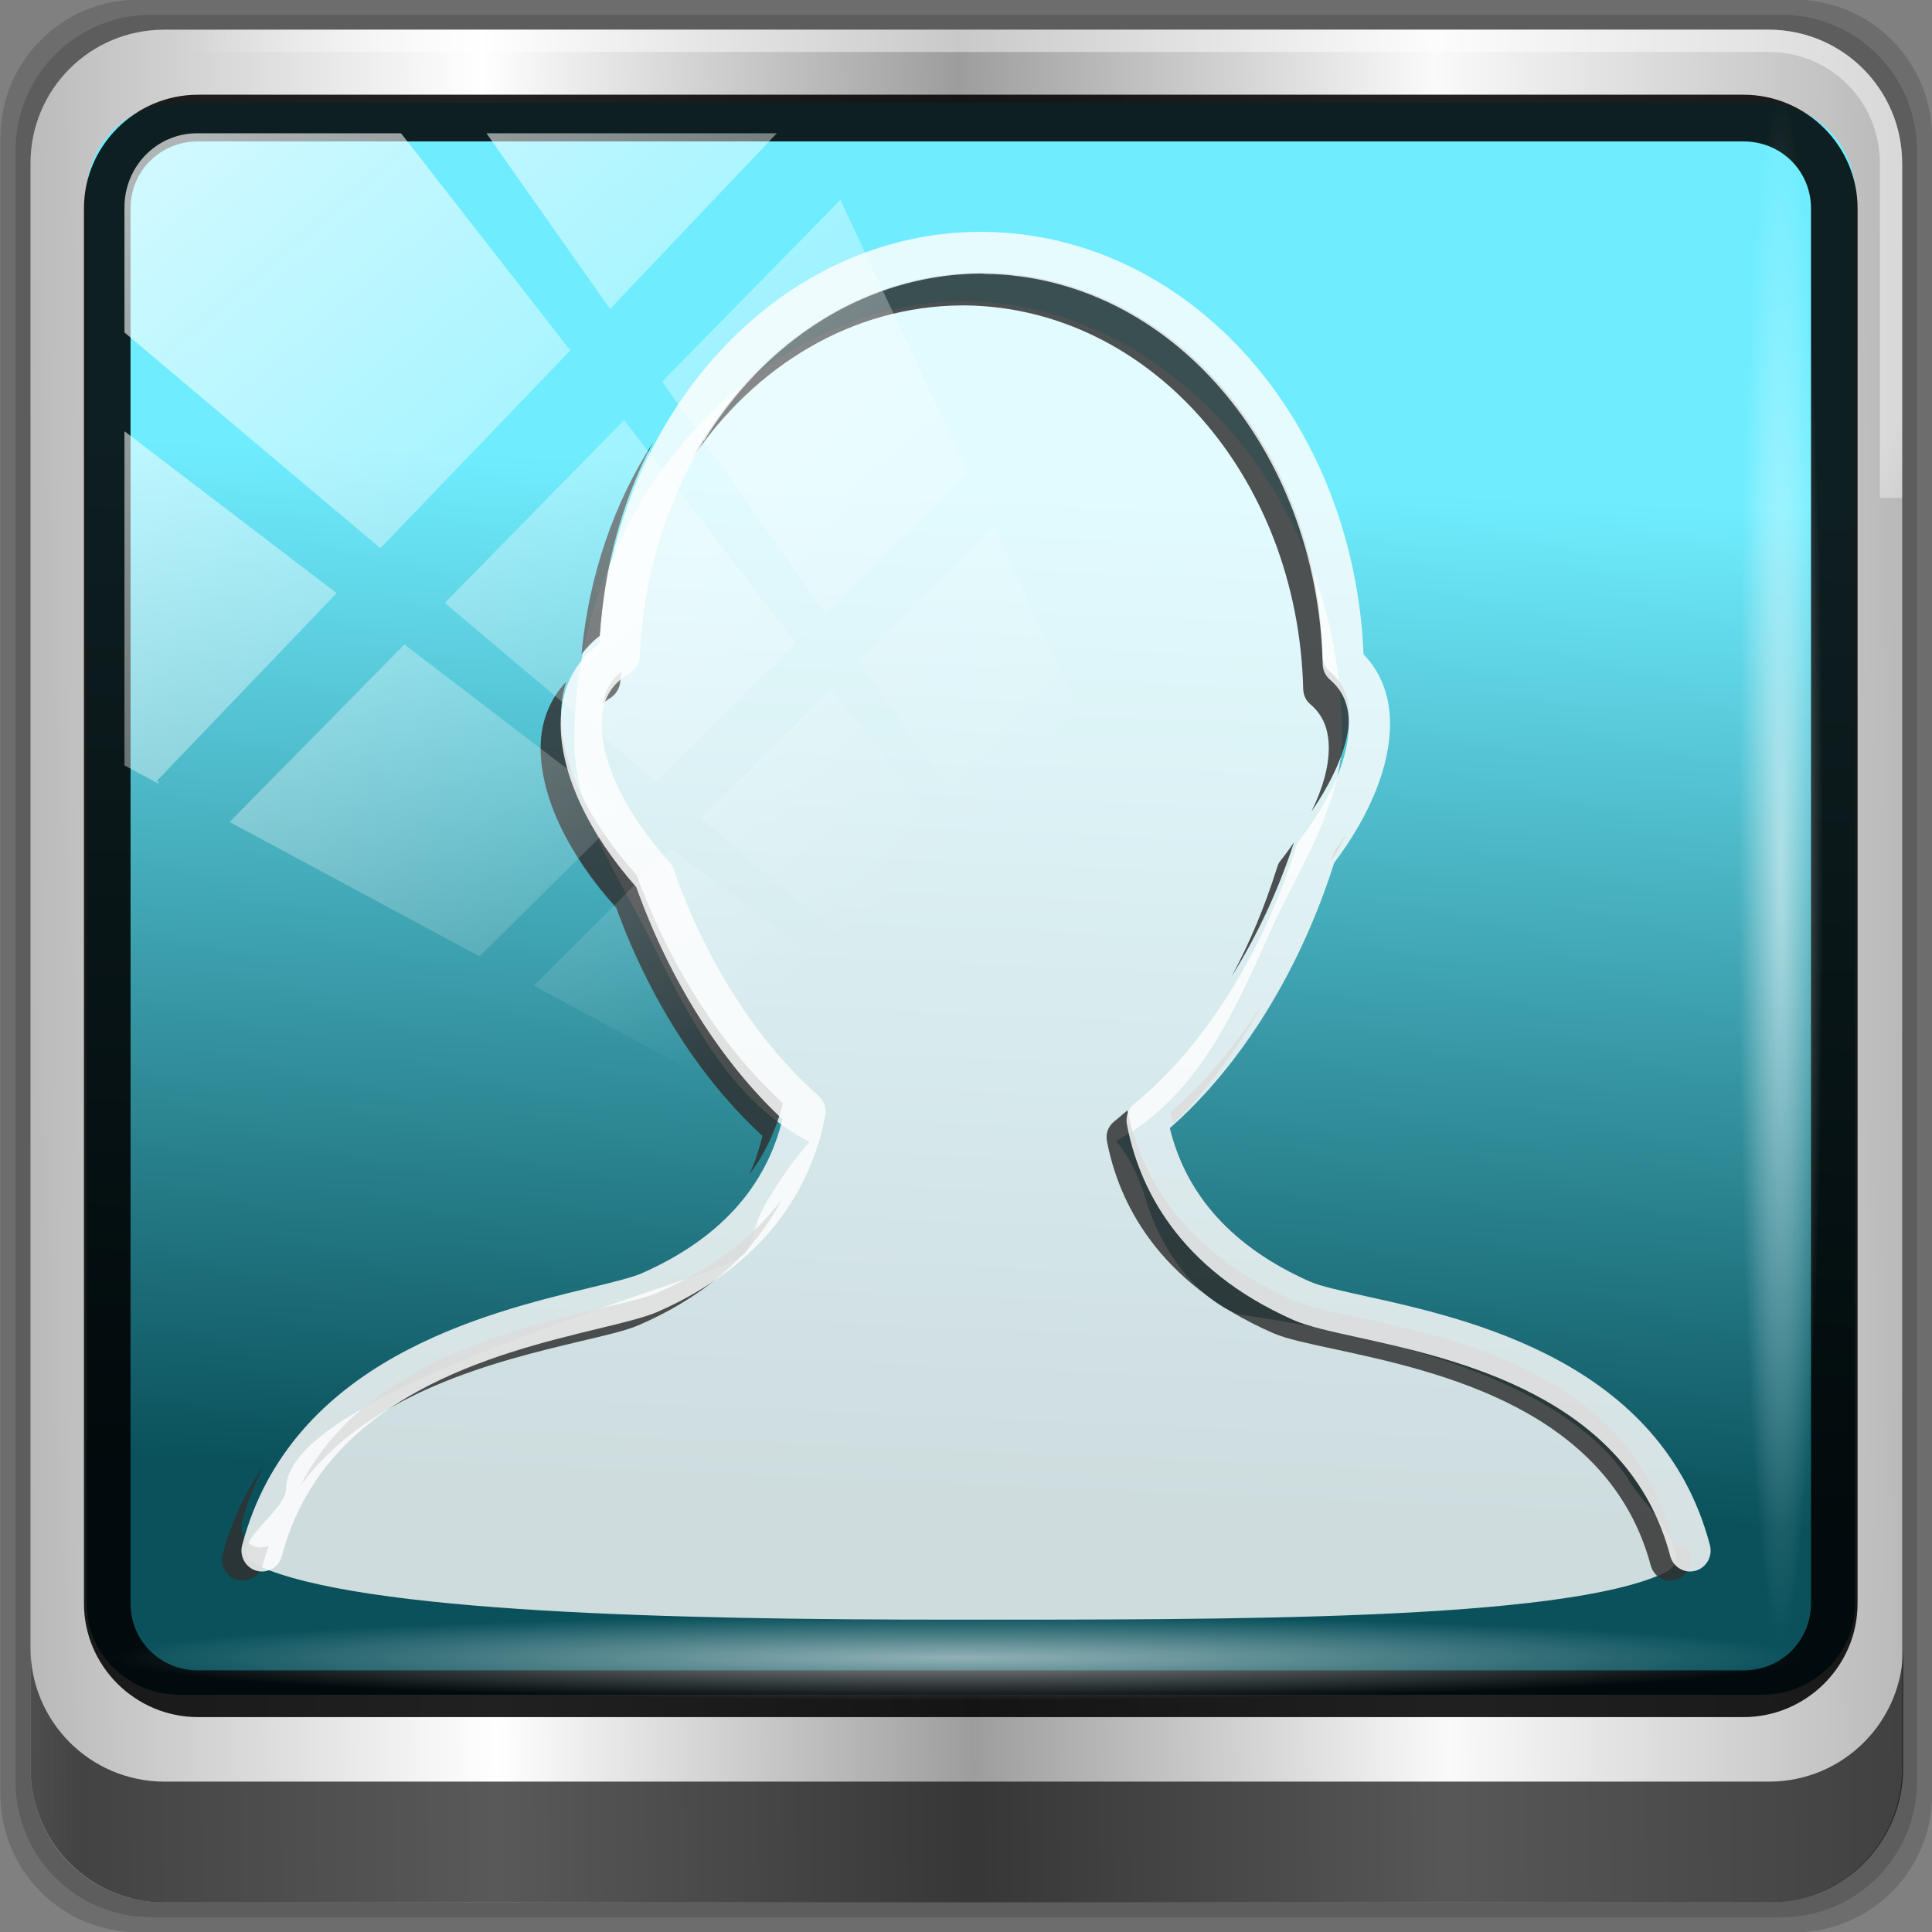 <?xml version="1.0" encoding="UTF-8" standalone="no"?>
<!-- Created with Inkscape (http://www.inkscape.org/) -->

<svg
   xmlns:dc="http://purl.org/dc/elements/1.1/"
   xmlns:cc="http://creativecommons.org/ns#"
   xmlns:rdf="http://www.w3.org/1999/02/22-rdf-syntax-ns#"
   xmlns:svg="http://www.w3.org/2000/svg"
   xmlns="http://www.w3.org/2000/svg"
   xmlns:xlink="http://www.w3.org/1999/xlink"
   xmlns:sodipodi="http://sodipodi.sourceforge.net/DTD/sodipodi-0.dtd"
   xmlns:inkscape="http://www.inkscape.org/namespaces/inkscape"
   width="96"
   height="96"
   id="svg5023"
   version="1.1"
   inkscape:version="0.92.2 5c3e80d, 2017-08-06"
   sodipodi:docname="im-user-busy.svg">
  <rect width="100%" height="100%" fill="#808080" stroke="none"/>
  <defs
     id="defs5025">
    <linearGradient
       inkscape:collect="always"
       id="linearGradient1118">
      <stop
         style="stop-color:#ffffff;stop-opacity:1;"
         offset="0"
         id="stop1114" />
      <stop
         style="stop-color:#ffffff;stop-opacity:0;"
         offset="1"
         id="stop1116" />
    </linearGradient>
    <linearGradient
       inkscape:collect="always"
       id="linearGradient1106">
      <stop
         style="stop-color:#ffffff;stop-opacity:1;"
         offset="0"
         id="stop1102" />
      <stop
         style="stop-color:#ffffff;stop-opacity:0;"
         offset="1"
         id="stop1104" />
    </linearGradient>
    <linearGradient
       id="linearGradient5700">
      <stop
         id="stop5702"
         offset="0"
         style="stop-color:#ffffff;stop-opacity:0;" />
      <stop
         style="stop-color:#ffffff;stop-opacity:0.851;"
         offset="0.029"
         id="stop5704" />
      <stop
         id="stop5706"
         offset="0.052"
         style="stop-color:#ffffff;stop-opacity:0;" />
      <stop
         style="stop-color:#ffffff;stop-opacity:0;"
         offset="0.966"
         id="stop5712" />
      <stop
         style="stop-color:#ffffff;stop-opacity:0.851;"
         offset="0.979"
         id="stop5710" />
      <stop
         id="stop5708"
         offset="1"
         style="stop-color:#ffffff;stop-opacity:0;" />
    </linearGradient>
    <linearGradient
       inkscape:collect="always"
       id="linearGradient3888-8-4-8-4-6-9-0-8-7-9">
      <stop
         style="stop-color:#ffffff;stop-opacity:1;"
         offset="0"
         id="stop3890-4-7-9-5-7-0-8-8-8-6" />
      <stop
         style="stop-color:#ffffff;stop-opacity:0;"
         offset="1"
         id="stop3892-5-8-2-8-3-3-3-06-4-4" />
    </linearGradient>
    <linearGradient
       id="linearGradient3921">
      <stop
         style="stop-color:#6fedff;stop-opacity:1"
         offset="0"
         id="stop3923" />
      <stop
         style="stop-color:#0a515b;stop-opacity:1"
         offset="1"
         id="stop3925" />
    </linearGradient>
    <linearGradient
       id="linearGradient4091-0-3-0-7">
      <stop
         style="stop-color:#ffffff;stop-opacity:1;"
         offset="0"
         id="stop4093-3-6-4-2" />
      <stop
         id="stop4099-6-1-8-3"
         offset="0.8"
         style="stop-color:#ffffff;stop-opacity:1;" />
      <stop
         style="stop-color:#ffffff;stop-opacity:0;"
         offset="1"
         id="stop4095-1-0-7-9" />
    </linearGradient>
    <linearGradient
       id="linearGradient3832-0-6-1-1">
      <stop
         style="stop-color:#000000;stop-opacity:1;"
         offset="0"
         id="stop3834-6-3-7-1" />
      <stop
         id="stop3872-2-4"
         offset="0.1"
         style="stop-color:#000000;stop-opacity:0.588;" />
      <stop
         style="stop-color:#000000;stop-opacity:0.588;"
         offset="0.9"
         id="stop3844-6-2-7-6" />
      <stop
         style="stop-color:#000000;stop-opacity:1;"
         offset="1"
         id="stop3836-5-0-2-9" />
    </linearGradient>
    <linearGradient
       inkscape:collect="always"
       xlink:href="#linearGradient6139-0"
       id="linearGradient3923"
       x1="6"
       y1="47"
       x2="90"
       y2="47"
       gradientUnits="userSpaceOnUse" />
    <linearGradient
       id="linearGradient6139-0">
      <stop
         id="stop6141-2"
         offset="0"
         style="stop-color:#b7b7b7;stop-opacity:1;" />
      <stop
         style="stop-color:#ffffff;stop-opacity:1;"
         offset="0.25"
         id="stop6151-0" />
      <stop
         style="stop-color:#9d9d9d;stop-opacity:1;"
         offset="0.5"
         id="stop6147-1" />
      <stop
         id="stop6149-4"
         offset="0.75"
         style="stop-color:#fafafa;stop-opacity:1;" />
      <stop
         id="stop6143-4"
         offset="1"
         style="stop-color:#b7b7b7;stop-opacity:1;" />
    </linearGradient>
    <clipPath
       clipPathUnits="userSpaceOnUse"
       id="clipPath4156-4">
      <path
         style="opacity:0.6;fill:#ffffff;fill-opacity:1;stroke:none"
         d="m 27.046,-55.695 -14.214,13.321 0.061,0 15.653,21.771 10.231,-10.546 C 38.562,-32.302 27.468,-54.819 27.046,-55.695 z M 9.647,-39.383 -5.241,-25.321 15.988,-7.806 26.372,-18.383 9.647,-39.383 z m 31.491,12.951 -9.741,9.714 8.945,12.458 7.781,-7.555 -6.984,-14.617 z m -49.84,4.379 -13.754,12.982 26.283,13.846 0.061,-0.062 -0.123,-0.062 L 13.599,-5.401 -8.702,-22.053 z m 38.015,7.401 -9.803,9.775 11.579,9.559 7.628,-7.401 -8.669,-11.009 -0.735,-0.925 z m 20.187,5.674 -7.383,7.216 6.188,8.542 5.82,-6.137 -4.626,-9.621 z m -32.195,6.322 -9.557,9.498 13.662,7.185 7.934,-7.678 -12.039,-9.004 z m 23.312,2.374 -7.107,6.938 8.363,6.907 5.361,-5.674 -0.061,-0.092 -0.092,0.123 -6.464,-8.203 z m -8.73,8.542 -7.505,7.339 10.354,5.458 c 1.397,-1.321 5.675,-6.123 5.851,-6.322 L 31.886,8.26 z"
         id="path4158-0"
         inkscape:connector-curvature="0" />
    </clipPath>
    <linearGradient
       inkscape:collect="always"
       xlink:href="#linearGradient3888-8-4-8-4-6-9-0-8-7-9"
       id="linearGradient4112"
       gradientUnits="userSpaceOnUse"
       gradientTransform="matrix(1.138,0,0,1.142,-40.393,-45.011)"
       x1="45.999"
       y1="42.064"
       x2="76.198"
       y2="29.454" />
    <linearGradient
       id="linearGradient3921-0">
      <stop
         id="stop3923-9"
         offset="0"
         style="stop-color:#94c0ff;stop-opacity:1" />
      <stop
         id="stop3925-3"
         offset="1"
         style="stop-color:#00266e;stop-opacity:1" />
    </linearGradient>
    <clipPath
       id="clipPath4156-4-8"
       clipPathUnits="userSpaceOnUse">
      <path
         inkscape:connector-curvature="0"
         id="path4158-0-9"
         d="m 27.046,-55.695 -14.214,13.321 0.061,0 15.653,21.771 10.231,-10.546 C 38.562,-32.302 27.468,-54.819 27.046,-55.695 z M 9.647,-39.383 -5.241,-25.321 15.988,-7.806 26.372,-18.383 9.647,-39.383 z m 31.491,12.951 -9.741,9.714 8.945,12.458 7.781,-7.555 -6.984,-14.617 z m -49.84,4.379 -13.754,12.982 26.283,13.846 0.061,-0.062 -0.123,-0.062 L 13.599,-5.401 -8.702,-22.053 z m 38.015,7.401 -9.803,9.775 11.579,9.559 7.628,-7.401 -8.669,-11.009 -0.735,-0.925 z m 20.187,5.674 -7.383,7.216 6.188,8.542 5.82,-6.137 -4.626,-9.621 z m -32.195,6.322 -9.557,9.498 13.662,7.185 7.934,-7.678 -12.039,-9.004 z m 23.312,2.374 -7.107,6.938 8.363,6.907 5.361,-5.674 -0.061,-0.092 -0.092,0.123 -6.464,-8.203 z m -8.73,8.542 -7.505,7.339 10.354,5.458 c 1.397,-1.321 5.675,-6.123 5.851,-6.322 L 31.886,8.26 z"
         style="opacity:0.6;fill:#ffffff;fill-opacity:1;stroke:none" />
    </clipPath>
    <linearGradient
       id="linearGradient3921-5">
      <stop
         id="stop3923-4"
         offset="0"
         style="stop-color:#1039a2;stop-opacity:1" />
      <stop
         id="stop3925-7"
         offset="1"
         style="stop-color:#469bf8;stop-opacity:1" />
    </linearGradient>
    <linearGradient
       y2="145.093"
       x2="172.584"
       y1="145.869"
       x1="87.034"
       gradientTransform="matrix(1.135,0,0,1.134,-132.898,-158.72)"
       gradientUnits="userSpaceOnUse"
       id="linearGradient4071"
       xlink:href="#linearGradient6139-0"
       inkscape:collect="always" />
    <radialGradient
       r="41"
       fy="6.213"
       fx="158"
       cy="6.213"
       cx="158"
       gradientTransform="matrix(0,1.838,-2.314,0,-64.022,-433.675)"
       gradientUnits="userSpaceOnUse"
       id="radialGradient4073"
       xlink:href="#linearGradient3888-8-4-8-4-6-9-0-8-7-9"
       inkscape:collect="always" />
    <radialGradient
       r="42"
       fy="-144.864"
       fx="-37.343"
       cy="-144.864"
       cx="-37.343"
       gradientTransform="matrix(-1.217,0,0,-0.992,-19.969,-179.836)"
       gradientUnits="userSpaceOnUse"
       id="radialGradient4075"
       xlink:href="#linearGradient4091-0-3-0-7"
       inkscape:collect="always" />
    <clipPath
       id="clipPath4156-4-4"
       clipPathUnits="userSpaceOnUse">
      <path
         inkscape:connector-curvature="0"
         id="path4158-0-92"
         d="m 27.046,-55.695 -14.214,13.321 0.061,0 15.653,21.771 10.231,-10.546 C 38.562,-32.302 27.468,-54.819 27.046,-55.695 z M 9.647,-39.383 -5.241,-25.321 15.988,-7.806 26.372,-18.383 9.647,-39.383 z m 31.491,12.951 -9.741,9.714 8.945,12.458 7.781,-7.555 -6.984,-14.617 z m -49.84,4.379 -13.754,12.982 26.283,13.846 0.061,-0.062 -0.123,-0.062 L 13.599,-5.401 -8.702,-22.053 z m 38.015,7.401 -9.803,9.775 11.579,9.559 7.628,-7.401 -8.669,-11.009 -0.735,-0.925 z m 20.187,5.674 -7.383,7.216 6.188,8.542 5.82,-6.137 -4.626,-9.621 z m -32.195,6.322 -9.557,9.498 13.662,7.185 7.934,-7.678 -12.039,-9.004 z m 23.312,2.374 -7.107,6.938 8.363,6.907 5.361,-5.674 -0.061,-0.092 -0.092,0.123 -6.464,-8.203 z m -8.73,8.542 -7.505,7.339 10.354,5.458 c 1.397,-1.321 5.675,-6.123 5.851,-6.322 L 31.886,8.26 z"
         style="opacity:0.6;fill:#ffffff;fill-opacity:1;stroke:none" />
    </clipPath>
    <linearGradient
       gradientUnits="userSpaceOnUse"
       y2="88.172"
       x2="94.5"
       y1="88.172"
       x1="1.5"
       id="linearGradient4129"
       xlink:href="#linearGradient3832-0-6-1-1"
       inkscape:collect="always"
       gradientTransform="translate(-90.552,-109.314)" />
    <linearGradient
       inkscape:collect="always"
       xlink:href="#linearGradient1106"
       id="linearGradient1108"
       x1="6.027"
       y1="-29.563"
       x2="41.873"
       y2="13.564"
       gradientUnits="userSpaceOnUse" />
    <radialGradient
       inkscape:collect="always"
       xlink:href="#linearGradient3888-8-4-8-4-6-9-0-8-7-9"
       id="radialGradient1112"
       cx="13.948"
       cy="41.693"
       fx="13.948"
       fy="41.693"
       r="43.199"
       gradientTransform="matrix(1,0,0,0.05,0,39.593)"
       gradientUnits="userSpaceOnUse" />
    <radialGradient
       inkscape:collect="always"
       xlink:href="#linearGradient1118"
       id="radialGradient1120"
       cx="1.503"
       cy="-55.994"
       fx="1.503"
       fy="-55.994"
       r="39.294"
       gradientTransform="matrix(1,0,0,0.055,0,-52.888)"
       gradientUnits="userSpaceOnUse" />
    <linearGradient
       inkscape:collect="always"
       xlink:href="#linearGradient3921"
       id="linearGradient1122"
       gradientUnits="userSpaceOnUse"
       gradientTransform="translate(-92.861,-111.933)"
       x1="107.427"
       y1="93.367"
       x2="105.226"
       y2="145.137" />
  </defs>
  <sodipodi:namedview
     id="base"
     pagecolor="#ffffff"
     bordercolor="#666666"
     borderopacity="1.0"
     inkscape:pageopacity="0.0"
     inkscape:pageshadow="2"
     inkscape:zoom="2.3295822"
     inkscape:cx="-52.250085"
     inkscape:cy="43.390681"
     inkscape:current-layer="g5148-9"
     showgrid="true"
     inkscape:grid-bbox="true"
     inkscape:document-units="px"
     inkscape:window-width="1280"
     inkscape:window-height="974"
     inkscape:window-x="0"
     inkscape:window-y="21"
     inkscape:window-maximized="1"
     showguides="true"
     inkscape:guide-bbox="true">
    <sodipodi:guide
       orientation="0,1"
       position="74,7.75"
       id="guide4116"
       inkscape:locked="false" />
  </sodipodi:namedview>
  <g
     id="layer1"
     inkscape:label="Layer 1"
     inkscape:groupmode="layer"
     transform="translate(0,80)">
    <g
       id="g5148"
       transform="matrix(1.003,0,0,1.005,33.489,-38.527)">
      <g
         id="g5766"
         transform="matrix(0.884,0,0,0.834,-3.526,5.008)" />
      <g
         id="g4060"
         transform="matrix(0.972,0,0,0.972,0.408,0.183)">
        <g
           transform="matrix(1.026,0,0,1.024,-34.763,39.261)"
           inkscape:label="Layer 1"
           id="layer1-8">
          <g
             transform="matrix(1.003,0,0,1.005,33.489,-38.527)"
             id="g5148-9">
            <g
               transform="matrix(0.884,0,0,0.834,-3.526,5.008)"
               id="g5766-2" />
            <path
               inkscape:connector-curvature="0"
               id="path3288"
               d="m 55.463,-41.269 h -82.003 c -3.786,0 -6.834,3.043 -6.834,6.823 v 81.88 c 0,3.78 3.048,6.823 6.834,6.823 h 82.003 c 3.786,0 6.834,-3.043 6.834,-6.823 v -81.88 c 0,-3.78 -3.048,-6.823 -6.834,-6.823 z"
               style="display:inline;opacity:0.15;fill:#000000;fill-opacity:1;fill-rule:nonzero;stroke:none" />
            <path
               style="display:inline;opacity:0.15;fill:#000000;fill-opacity:1;fill-rule:nonzero;stroke:none"
               d="m 54.822,-40.522 h -80.722 c -3.727,0 -6.727,2.996 -6.727,6.717 v 80.6 c 0,3.721 3,6.717 6.727,6.717 h 80.722 c 3.727,0 6.727,-2.996 6.727,-6.717 v -80.6 c 0,-3.721 -3,-6.717 -6.727,-6.717 z"
               id="path4085"
               inkscape:connector-curvature="0" />
            <g
               transform="matrix(0.972,0,0,0.972,0.408,0.183)"
               id="g4060-6">
              <path
                 inkscape:connector-curvature="0"
                 id="rect4251-1"
                 d="M 55.334,-41.119 H -26.413 c -3.774,0 -6.812,3.034 -6.812,6.802 v 81.624 c 0,3.768 3.038,6.802 6.812,6.802 h 81.747 c 3.774,0 6.812,-3.034 6.812,-6.802 V -34.317 c 0,-3.768 -3.038,-6.802 -6.812,-6.802 z"
                 style="display:inline;fill:url(#linearGradient4071);fill-opacity:1;fill-rule:nonzero;stroke:none" />
              <path
                 sodipodi:nodetypes="sscccsccscccsss"
                 inkscape:connector-curvature="0"
                 id="path3400-6"
                 d="m -26.413,-39.986 c -3.165,0 -5.677,2.508 -5.677,5.668 v 23.488 7.936 43.752 c 1.216,1.846 3.289,3.082 5.677,3.082 h 4.542 72.664 4.542 c 2.388,0 4.461,-1.236 5.677,-3.082 V -2.894 -10.829 -34.317 c 0,-3.16 -2.512,-5.668 -5.677,-5.668 z"
                 style="display:inline;opacity:0.2;fill:url(#radialGradient4073);fill-opacity:1;fill-rule:nonzero;stroke:none;stroke-width:1.135" />
              <path
                 inkscape:connector-curvature="0"
                 id="path4236-5"
                 d="m -26.413,-41.119 c -3.774,0 -6.812,3.034 -6.812,6.802 v 17.005 h 1.135 v -17.005 c 0,-3.16 2.512,-5.668 5.677,-5.668 h 81.747 c 3.165,0 5.677,2.508 5.677,5.668 v 17.005 h 1.135 v -17.005 c 0,-3.768 -3.038,-6.802 -6.812,-6.802 z"
                 style="display:inline;opacity:0.45;fill:url(#radialGradient4075);fill-opacity:1;fill-rule:nonzero;stroke:none;stroke-width:1.135" />
              <path
                 id="path4970"
                 d="M -25.62,-37.409 H 55.007 c 2.627,0 4.743,2.063 4.743,4.626 v 71.706 c 0,2.563 -2.115,4.626 -4.743,4.626 h -80.627 c -2.627,0 -4.743,-2.063 -4.743,-4.626 v -71.706 c 0,-2.563 2.115,-4.626 4.743,-4.626 z"
                 style="color:#000000;display:inline;overflow:visible;visibility:visible;fill:url(#linearGradient1122);fill-opacity:1;fill-rule:nonzero;stroke:none;stroke-width:2;marker:none;enable-background:accumulate"
                 inkscape:connector-curvature="0"
                 sodipodi:nodetypes="sssssssss" />
              <path
                 style="opacity:1;fill:#ffffff;fill-opacity:0.798;stroke:none;stroke-width:1.568"
                 d="m 14.333,-27.306 c -10.126,0 -19.845,9.997 -19.845,22.363 0,3.77 2.271,6.871 3.819,9.992 2.165,4.366 4.221,8.335 8.161,10.395 -0.636,0.712 -1.328,1.63 -2.136,2.964 -1.417,2.34 0.15,2.564 -3.386,3.745 -10.632,3.55 -21.147,7.369 -21.147,10.922 0,1.224 -3.363,3.031 -1.458,3.901 5.291,2.417 21.54,2.756 35.262,2.756 13.881,0 31.261,0.083 36.46,-2.392 1.79,-0.853 -1.16,-3.561 -1.771,-4.577 -1.818,-3.021 -6.84,-6.658 -19.793,-8.529 -0.831,-0.12 -3.641,-1.774 -4.896,-5.877 -0.419,-1.37 -0.938,-2.289 -1.511,-2.964 3.973,-2.176 5.821,-6.068 7.868,-10.678 1.351,-3.044 3.643,-6.315 3.643,-9.917 0,-12.367 -9.146,-22.103 -19.272,-22.103 z"
                 id="path5000"
                 inkscape:connector-curvature="0"
                 sodipodi:nodetypes="ssscssssssssscsss" />
              <path
                 style="fill:#303030;fill-opacity:0.83;stroke-width:1.568"
                 d="m 15.219,-28.762 c -6.216,0.036 -11.662,3.817 -14.74,9.465 3.183,-4.72 8.159,-7.769 13.751,-7.801 0.01,0 0.198,0 0.208,0 9.367,0.13 16.918,8.699 17.188,19.503 0.008,0.299 0.134,0.588 0.365,0.78 0.656,0.554 0.938,1.283 0.938,2.236 0,0.97 -0.319,2.071 -0.885,3.224 1.202,-1.755 1.927,-3.457 1.927,-4.889 0,-0.954 -0.334,-1.682 -0.99,-2.236 C 32.75,-8.671 32.624,-8.96 32.616,-9.259 32.346,-20.063 24.794,-28.632 15.427,-28.762 c -0.01,0 -0.198,0 -0.208,0 z m -16.72,8.633 c -1.99,3.076 -3.272,6.749 -3.646,10.766 0.263,-0.323 0.576,-0.671 0.938,-0.936 0.23,-3.599 1.159,-6.92 2.708,-9.829 z m -1.615,11.65 c -0.525,0.427 -0.828,0.946 -0.938,1.612 0.12,-0.093 0.222,-0.175 0.365,-0.26 0.304,-0.182 0.506,-0.533 0.521,-0.884 0.007,-0.158 0.042,-0.311 0.052,-0.468 z m -2.813,0.52 c -0.835,0.891 -1.302,2.016 -1.302,3.381 0,2.474 1.402,5.399 3.854,8.113 C -1.681,8.184 0.945,12.274 4.072,15.133 3.9,15.828 3.696,16.483 3.395,17.109 4.203,16.029 4.783,14.808 5.114,13.468 1.987,10.61 -0.64,6.52 -2.334,1.871 c -2.453,-2.715 -3.854,-5.639 -3.854,-8.113 0,-0.62 0.087,-1.193 0.26,-1.716 z m 39.794,7.697 c -0.215,0.319 -0.432,0.618 -0.677,0.936 -0.056,0.174 -0.097,0.347 -0.156,0.52 0.315,-0.483 0.59,-0.977 0.833,-1.456 z m -2.708,0.468 C 30.93,0.544 30.695,0.855 30.428,1.195 30.351,1.293 30.312,1.439 30.272,1.559 29.663,3.487 28.904,5.313 27.98,7.02 29.271,4.969 30.356,2.654 31.157,0.207 Z M 29.647,8.268 c -1.411,2.213 -3.01,4.141 -4.792,5.669 0.048,0.194 0.098,0.384 0.156,0.572 1.742,-1.732 3.317,-3.863 4.636,-6.241 z m -6.98,5.565 c -0.214,0.189 -0.459,0.396 -0.677,0.572 -0.302,0.243 -0.436,0.61 -0.365,0.988 0.582,3.035 2.521,7.186 8.49,9.777 0.706,0.305 1.841,0.533 3.229,0.832 5.188,1.121 13.86,3.033 15.991,10.974 0.126,0.466 0.529,0.78 0.99,0.78 0.09,0 0.168,-0.029 0.26,-0.052 0.559,-0.151 0.93,-0.742 0.781,-1.3 -0.03,-0.11 -0.072,-0.204 -0.104,-0.312 -0.439,-0.024 -0.817,-0.333 -0.938,-0.78 C 48.195,27.371 39.523,25.459 34.335,24.338 32.946,24.039 31.863,23.811 31.157,23.506 25.257,20.945 23.274,16.857 22.667,13.833 Z m -17.605,4.525 c -1.305,1.743 -3.318,3.439 -6.302,4.733 -0.674,0.291 -1.708,0.521 -3.021,0.832 -4.675,1.112 -12.118,2.92 -15.209,8.997 3.5,-4.766 9.998,-6.329 14.22,-7.333 1.313,-0.312 2.347,-0.541 3.021,-0.832 3.936,-1.706 6.092,-4.096 7.292,-6.397 z M -21.346,31.931 c -0.908,1.286 -1.618,2.74 -2.083,4.473 -0.149,0.558 0.17,1.15 0.729,1.3 0.561,0.14 1.156,-0.172 1.302,-0.728 0.091,-0.34 0.198,-0.669 0.313,-0.988 -0.191,0.066 -0.415,0.105 -0.625,0.052 -0.559,-0.151 -0.878,-0.742 -0.729,-1.3 0.277,-1.033 0.648,-1.939 1.094,-2.808 z"
                 id="path3437"
                 inkscape:connector-curvature="0" />
              <path
                 id="path5008"
                 d="m -21.697,37.251 c 0.561,0.143 1.135,-0.187 1.282,-0.754 2.157,-8.182 10.925,-10.303 16.165,-11.572 1.313,-0.317 2.35,-0.568 3.024,-0.864 5.969,-2.634 7.915,-6.871 8.497,-9.962 C 7.343,13.726 7.211,13.343 6.926,13.091 3.818,10.364 1.195,6.27 -0.459,1.56 -0.505,1.426 -0.579,1.302 -0.675,1.196 -2.864,-1.223 -4.12,-3.78 -4.12,-5.818 c 0,-1.19 0.442,-1.989 1.437,-2.591 0.304,-0.185 0.494,-0.511 0.509,-0.869 0.463,-10.846 8.062,-19.384 17.382,-19.439 0.01,0 0.214,0.015 0.224,0.015 9.367,0.132 16.917,8.853 17.188,19.852 0.008,0.304 0.142,0.59 0.373,0.786 0.656,0.564 0.961,1.28 0.961,2.251 0,1.705 -0.894,3.803 -2.515,5.902 -0.078,0.1 -0.136,0.215 -0.176,0.336 C 29.587,5.824 26.579,10.592 23.014,13.509 c -0.302,0.247 -0.444,0.643 -0.373,1.028 0.582,3.089 2.528,7.324 8.497,9.962 0.706,0.311 1.801,0.554 3.19,0.858 5.188,1.141 13.87,3.055 16,11.14 0.126,0.475 0.549,0.788 1.01,0.788 0.09,0 0.18,-0.013 0.272,-0.036 0.559,-0.153 0.89,-0.737 0.741,-1.305 C 49.891,26.603 40.055,24.438 34.773,23.275 33.547,23.005 32.49,22.773 31.974,22.543 28.079,20.822 25.678,18.201 24.83,14.739 28.447,11.582 31.474,6.71 33.204,1.247 c 1.837,-2.427 2.846,-4.927 2.846,-7.062 0,-1.424 -0.452,-2.613 -1.349,-3.541 C 34.203,-21.288 25.827,-30.684 15.432,-30.836 l -0.312,-0.004 c -10.207,0.055 -18.618,9.204 -19.353,20.93 -1.311,0.979 -1.977,2.353 -1.977,4.097 0,2.519 1.401,5.532 3.854,8.295 1.694,4.733 4.321,8.891 7.448,11.802 -0.844,3.475 -3.247,6.104 -7.151,7.827 -0.505,0.224 -1.51,0.468 -2.675,0.749 -5.322,1.286 -15.225,3.681 -17.705,13.088 -0.149,0.568 0.182,1.15 0.741,1.303 z"
                 inkscape:connector-curvature="0"
                 style="fill:#fefefe;fill-opacity:0.835;stroke-width:1.568" />
              <path
                 style="color:#000000;font-style:normal;font-variant:normal;font-weight:normal;font-stretch:normal;font-size:medium;line-height:normal;font-family:Sans;-inkscape-font-specification:Sans;text-indent:0;text-align:start;text-decoration:none;text-decoration-line:none;letter-spacing:normal;word-spacing:normal;text-transform:none;writing-mode:lr-tb;direction:ltr;baseline-shift:baseline;text-anchor:start;display:inline;overflow:visible;visibility:visible;fill:#000000;fill-opacity:0.871;stroke:none;stroke-width:2.376;marker:none;enable-background:accumulate"
                 d="m -24.688,-37.812 c -3.196,0 -5.812,2.6 -5.812,5.781 v 70.938 c 0,3.181 2.616,5.781 5.812,5.781 h 78.75 c 3.196,0 5.812,-2.6 5.812,-5.781 v -70.938 c 0,-3.181 -2.616,-5.781 -5.812,-5.781 z m 0,2.375 h 78.75 c 1.936,0 3.438,1.516 3.438,3.406 v 70.938 c 0,1.891 -1.501,3.406 -3.438,3.406 h -78.75 c -1.936,0 -3.438,-1.516 -3.438,-3.406 v -70.938 c 0,-1.891 1.501,-3.406 3.438,-3.406 z"
                 id="path4989"
                 inkscape:connector-curvature="0" />
              <path
                 id="path4118"
                 transform="matrix(1.026,0,0,1.024,-34.763,-42.655)"
                 d="m 1.5,81.844 v 6 C 1.5,91.524 4.476,94.5 8.156,94.5 h 79.688 C 91.524,94.5 94.5,91.524 94.5,87.844 v -6 C 94.5,85.524 91.524,88.5 87.844,88.5 H 8.156 C 4.476,88.5 1.5,85.524 1.5,81.844 Z"
                 style="display:inline;opacity:0.65;fill:url(#linearGradient4129);fill-opacity:1;fill-rule:nonzero;stroke:none"
                 inkscape:connector-curvature="0" />
              <rect
                 ry="4.352"
                 rx="4.352"
                 y="39.517"
                 x="-29.251"
                 height="4.352"
                 width="86.398"
                 id="rect4131"
                 style="opacity:0.55;fill:url(#radialGradient1112);fill-opacity:1;stroke:none" />
              <rect
                 transform="rotate(90)"
                 style="opacity:0.55;fill:url(#radialGradient1120);fill-opacity:1;stroke:none"
                 id="rect4141"
                 width="78.588"
                 height="4.358"
                 x="-37.791"
                 y="-58.173"
                 rx="4.358"
                 ry="4.358" />
            </g>
            <rect
               transform="matrix(0.906,0,0,0.924,-29.044,-6.944)"
               style="opacity:0.667;fill:url(#linearGradient1108);fill-opacity:1;stroke:none"
               id="rect4146"
               width="92"
               height="92"
               x="2"
               y="-30"
               rx="3.957"
               ry="3.957"
               clip-path="url(#clipPath4156-4-4)" />
          </g>
        </g>
      </g>
    </g>
  </g>
</svg>
